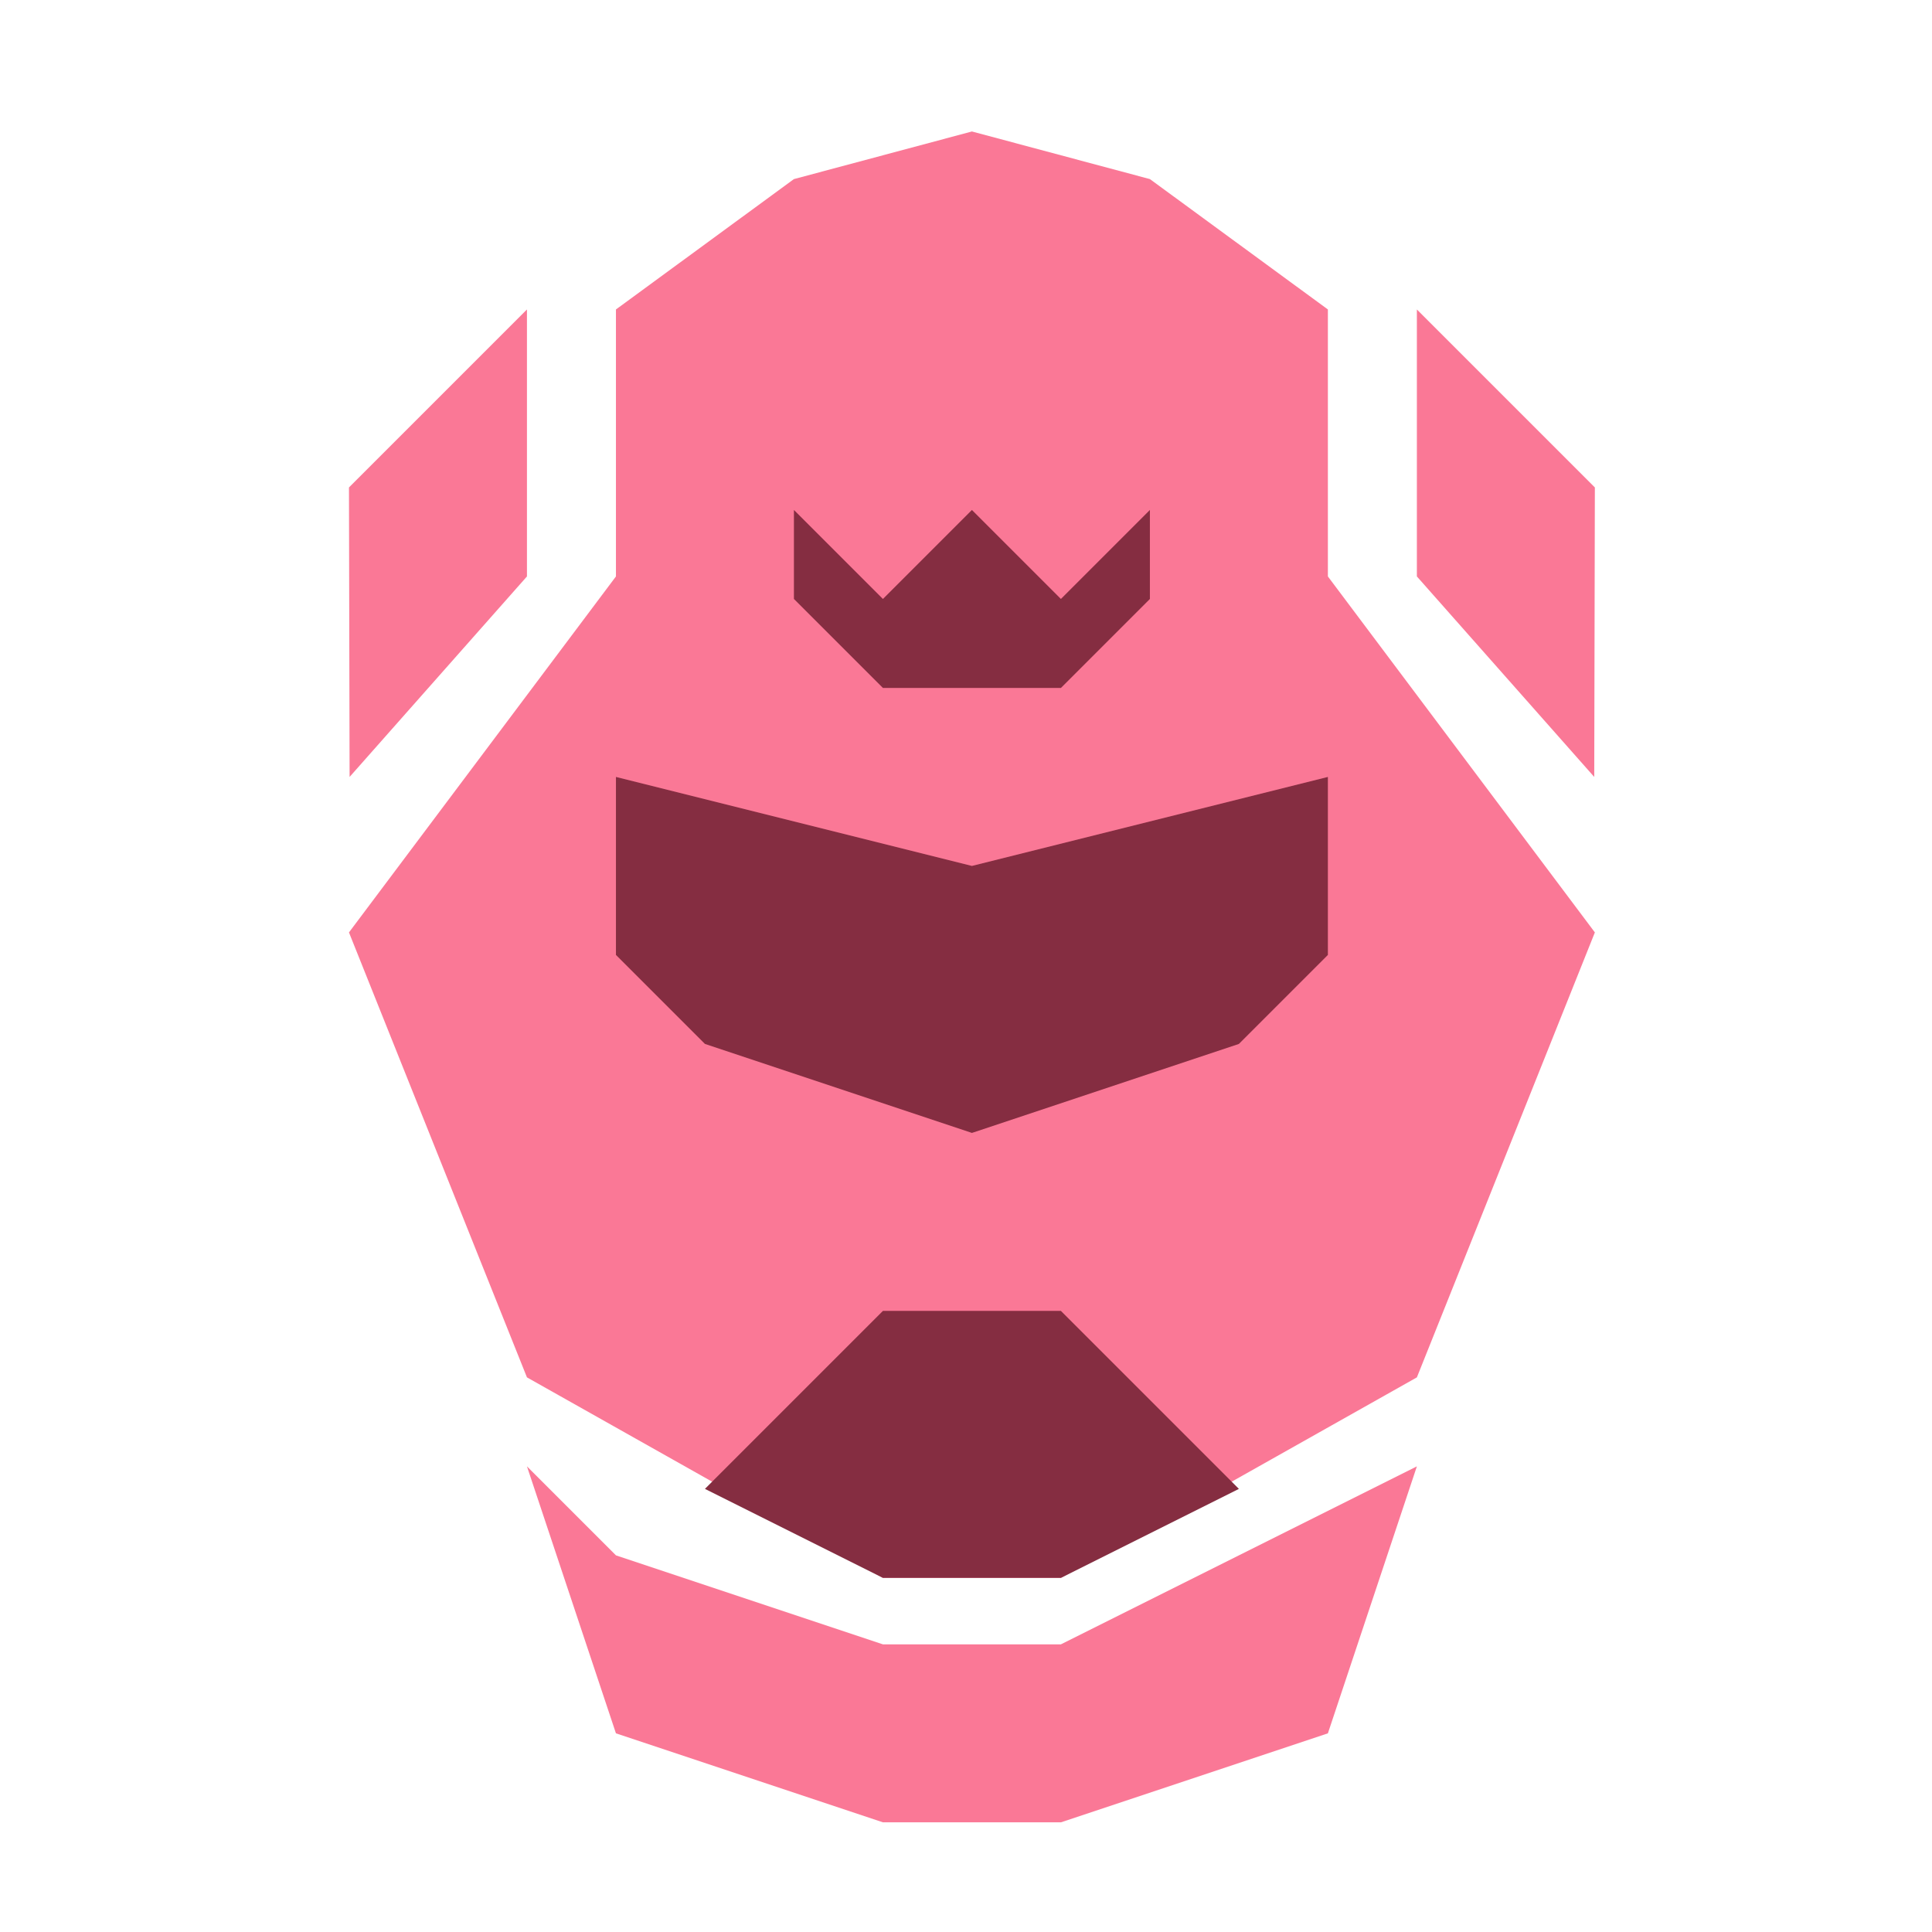 <?xml version="1.0" encoding="UTF-8" standalone="no"?>
<svg
   xmlns:dc="http://purl.org/dc/elements/1.1/"
   xmlns:cc="http://creativecommons.org/ns#"
   xmlns:rdf="http://www.w3.org/1999/02/22-rdf-syntax-ns#"
   xmlns:svg="http://www.w3.org/2000/svg"
   xmlns="http://www.w3.org/2000/svg"
   xmlns:sodipodi="http://sodipodi.sourceforge.net/DTD/sodipodi-0.dtd"
   xmlns:inkscape="http://www.inkscape.org/namespaces/inkscape"
   width="32"
   height="32"
   version="1"
   id="svg12"
   sodipodi:docname="knotes.svg"
   inkscape:version="1.0.2 (e86c870879, 2021-01-15, custom)">
  <defs
     id="defs16" />
  <sodipodi:namedview
     pagecolor="#c8c8c8"
     bordercolor="#666666"
     borderopacity="1"
     objecttolerance="10"
     gridtolerance="10"
     guidetolerance="10"
     inkscape:pageopacity="0"
     inkscape:pageshadow="2"
     inkscape:window-width="1920"
     inkscape:window-height="954"
     id="namedview14"
     showgrid="true"
     inkscape:zoom="9.8125004"
     inkscape:cx="-9.0422664"
     inkscape:cy="20.818303"
     inkscape:window-x="0"
     inkscape:window-y="44"
     inkscape:window-maximized="1"
     inkscape:current-layer="svg12"
     inkscape:document-rotation="0">
    <inkscape:grid
       type="xygrid"
       id="grid857"
       originx="0"
       originy="0" />
  </sodipodi:namedview>
  <g
     id="22-22-knotes"
     transform="translate(-323,-524.115)">
    <rect
       style="fill:none;fill-opacity:1;stroke:none;stroke-width:0.139;stroke-linecap:square;stroke-linejoin:miter;stroke-miterlimit:4;stroke-dasharray:none;stroke-dashoffset:0;stroke-opacity:1"
       id="rect4444"
       width="22"
       height="22"
       x="355"
       y="534.362" />
    <g
       id="g899"
       transform="translate(55,-31.247)">
      <path
         id="path873"
         style="fill:#fa7896;fill-opacity:1;stroke:none;stroke-width:1px;stroke-linecap:butt;stroke-linejoin:miter;stroke-opacity:1"
         d="m 311,567.109 -2,0.535 -2,1.465 v 3 l -3,4 2,5 4,2.253 h 1 1 l 4,-2.253 2,-5 -3,-4 v -3 l -2,-1.465 z"
         sodipodi:nodetypes="ccccccccccccccc" />
      <path
         style="fill:#fa7896;fill-opacity:1;stroke:none;stroke-width:1px;stroke-linecap:butt;stroke-linejoin:miter;stroke-opacity:1"
         d="m 306,569.109 v 3 L 304.007,574.362 304,571.109 Z"
         id="path878" />
      <path
         style="fill:#fa7896;fill-opacity:1;stroke:none;stroke-width:1px;stroke-linecap:butt;stroke-linejoin:miter;stroke-opacity:1"
         d="m 316,569.109 v 3 l 1.993,2.253 0.007,-3.253 z"
         id="path880" />
      <path
         style="fill:#fa7896;fill-opacity:1;stroke:none;stroke-width:1px;stroke-linecap:butt;stroke-linejoin:miter;stroke-opacity:1"
         d="m 306,582.109 1,1 3,1 h 2 l 4,-2 -1,3 -3,1 h -2 l -3,-1 z"
         id="path882" />
      <path
         style="fill:#852d41;fill-opacity:1;stroke:none;stroke-width:1px;stroke-linecap:butt;stroke-linejoin:miter;stroke-opacity:1"
         d="m 308,582.362 2,-2 h 2 l 2,2 -2,1 h -2 z"
         id="path886" />
      <path
         style="fill:#852d41;fill-opacity:1;stroke:none;stroke-width:1px;stroke-linecap:butt;stroke-linejoin:miter;stroke-opacity:1"
         d="m 307,574.362 4,1 4,-1 v 2 l -1,1 -3,1 -3,-1 -1,-1 z"
         id="path888" />
      <path
         style="fill:#852d41;fill-opacity:1;stroke:none;stroke-width:1px;stroke-linecap:butt;stroke-linejoin:miter;stroke-opacity:1"
         d="m 309,571.362 1,1 1,-1 1,1 1,-1 v 1 l -1,1 h -1 -1 l -1,-1 z"
         id="path890" />
    </g>
  </g>
  <g
     id="knotes"
     transform="translate(-321,-529.362)">
    <rect
       y="529.362"
       x="321"
       height="32"
       width="32"
       id="rect4436"
       style="fill:none;fill-opacity:1;stroke:none;stroke-width:0.1;stroke-linecap:square;stroke-linejoin:miter;stroke-miterlimit:4;stroke-dasharray:none;stroke-dashoffset:0;stroke-opacity:1" />
    <g
       id="g915"
       transform="matrix(1.474,0,0,1.474,-121.316,-304.379)">
      <path
         id="path901"
         style="fill:#fa7896;fill-opacity:1;stroke:none;stroke-width:1px;stroke-linecap:butt;stroke-linejoin:miter;stroke-opacity:1"
         d="m 311,567.109 -2,0.535 -2,1.465 v 3 l -3,4 2,5 4,2.253 h 1 1 l 4,-2.253 2,-5 -3,-4 v -3 l -2,-1.465 z"
         sodipodi:nodetypes="ccccccccccccccc" />
      <path
         style="fill:#fa7896;fill-opacity:1;stroke:none;stroke-width:1px;stroke-linecap:butt;stroke-linejoin:miter;stroke-opacity:1"
         d="m 306,569.109 v 3 L 304.007,574.362 304,571.109 Z"
         id="path903" />
      <path
         style="fill:#fa7896;fill-opacity:1;stroke:none;stroke-width:1px;stroke-linecap:butt;stroke-linejoin:miter;stroke-opacity:1"
         d="m 316,569.109 v 3 l 1.993,2.253 0.007,-3.253 z"
         id="path905" />
      <path
         style="fill:#fa7896;fill-opacity:1;stroke:none;stroke-width:1px;stroke-linecap:butt;stroke-linejoin:miter;stroke-opacity:1"
         d="m 306,582.109 1,1 3,1 h 2 l 4,-2 -1,3 -3,1 h -2 l -3,-1 z"
         id="path907" />
      <path
         style="fill:#852d41;fill-opacity:1;stroke:none;stroke-width:1px;stroke-linecap:butt;stroke-linejoin:miter;stroke-opacity:1"
         d="m 308,582.362 2,-2 h 2 l 2,2 -2,1 h -2 z"
         id="path909-3" />
      <path
         style="fill:#852d41;fill-opacity:1;stroke:none;stroke-width:1px;stroke-linecap:butt;stroke-linejoin:miter;stroke-opacity:1"
         d="m 307,574.362 4,1 4,-1 v 2 l -1,1 -3,1 -3,-1 -1,-1 z"
         id="path911-6" />
      <path
         style="fill:#852d41;fill-opacity:1;stroke:none;stroke-width:1px;stroke-linecap:butt;stroke-linejoin:miter;stroke-opacity:1"
         d="m 309,571.362 1,1 1,-1 1,1 1,-1 v 1 l -1,1 h -1 -1 l -1,-1 z"
         id="path913" />
    </g>
  </g>
</svg>
